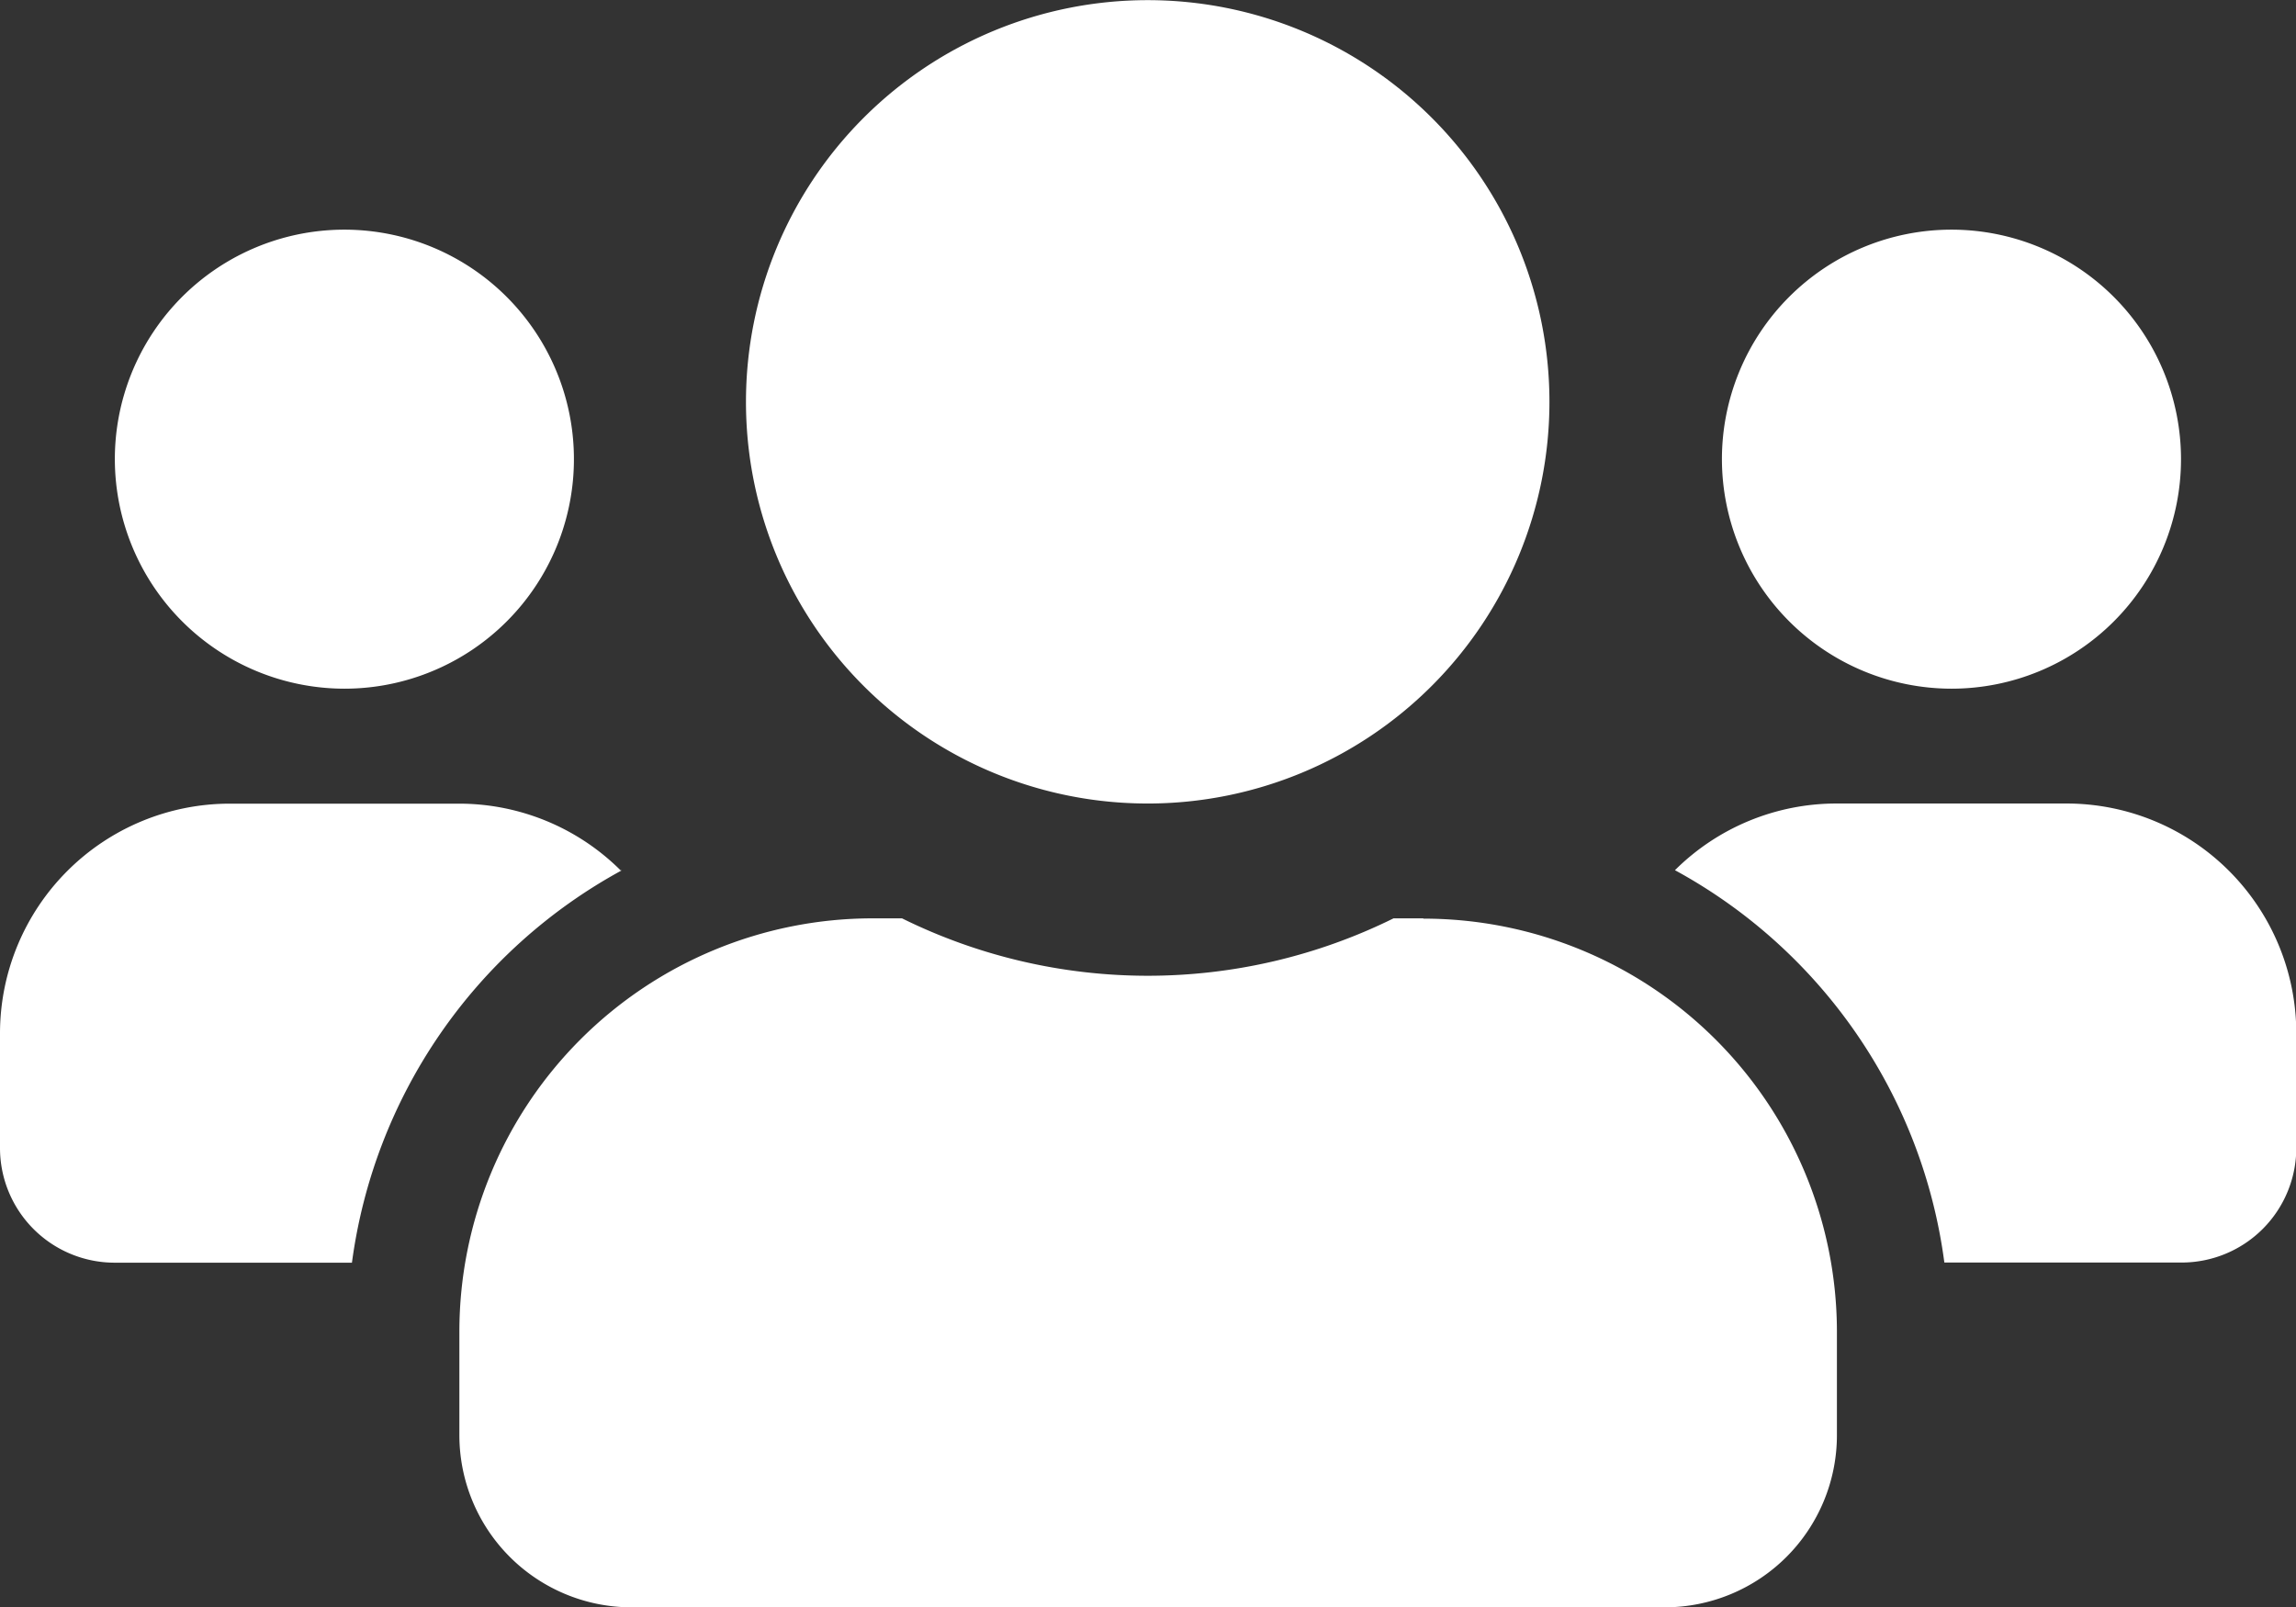 <svg xmlns="http://www.w3.org/2000/svg" width="15.494" height="10.846" viewBox="0 0 15.494 10.846">
  <rect x="0" y="0" width="15.494" height="10.846" fill="#333333" stroke="none"/>
  <path id="clanimage" d="M2.324,36.648A1.549,1.549,0,1,0,.775,35.1,1.551,1.551,0,0,0,2.324,36.648Zm10.846,0A1.549,1.549,0,1,0,11.62,35.1,1.551,1.551,0,0,0,13.17,36.648Zm.775.775H12.395a1.545,1.545,0,0,0-1.092.45,3.541,3.541,0,0,1,1.818,2.648h1.6a.774.774,0,0,0,.775-.775v-.775A1.551,1.551,0,0,0,13.944,37.423Zm-6.2,0a2.711,2.711,0,1,0-2.711-2.711A2.71,2.71,0,0,0,7.747,37.423Zm1.859.775h-.2a3.743,3.743,0,0,1-3.317,0h-.2A2.79,2.79,0,0,0,3.1,40.986v.7a1.162,1.162,0,0,0,1.162,1.162h6.972a1.162,1.162,0,0,0,1.162-1.162v-.7A2.79,2.79,0,0,0,9.606,38.2Zm-5.416-.324a1.545,1.545,0,0,0-1.092-.45H1.549A1.551,1.551,0,0,0,0,38.972v.775a.774.774,0,0,0,.775.775h1.6a3.55,3.55,0,0,1,1.821-2.648Z" transform="translate(0 -32)" fill="#fff"/>
</svg>
